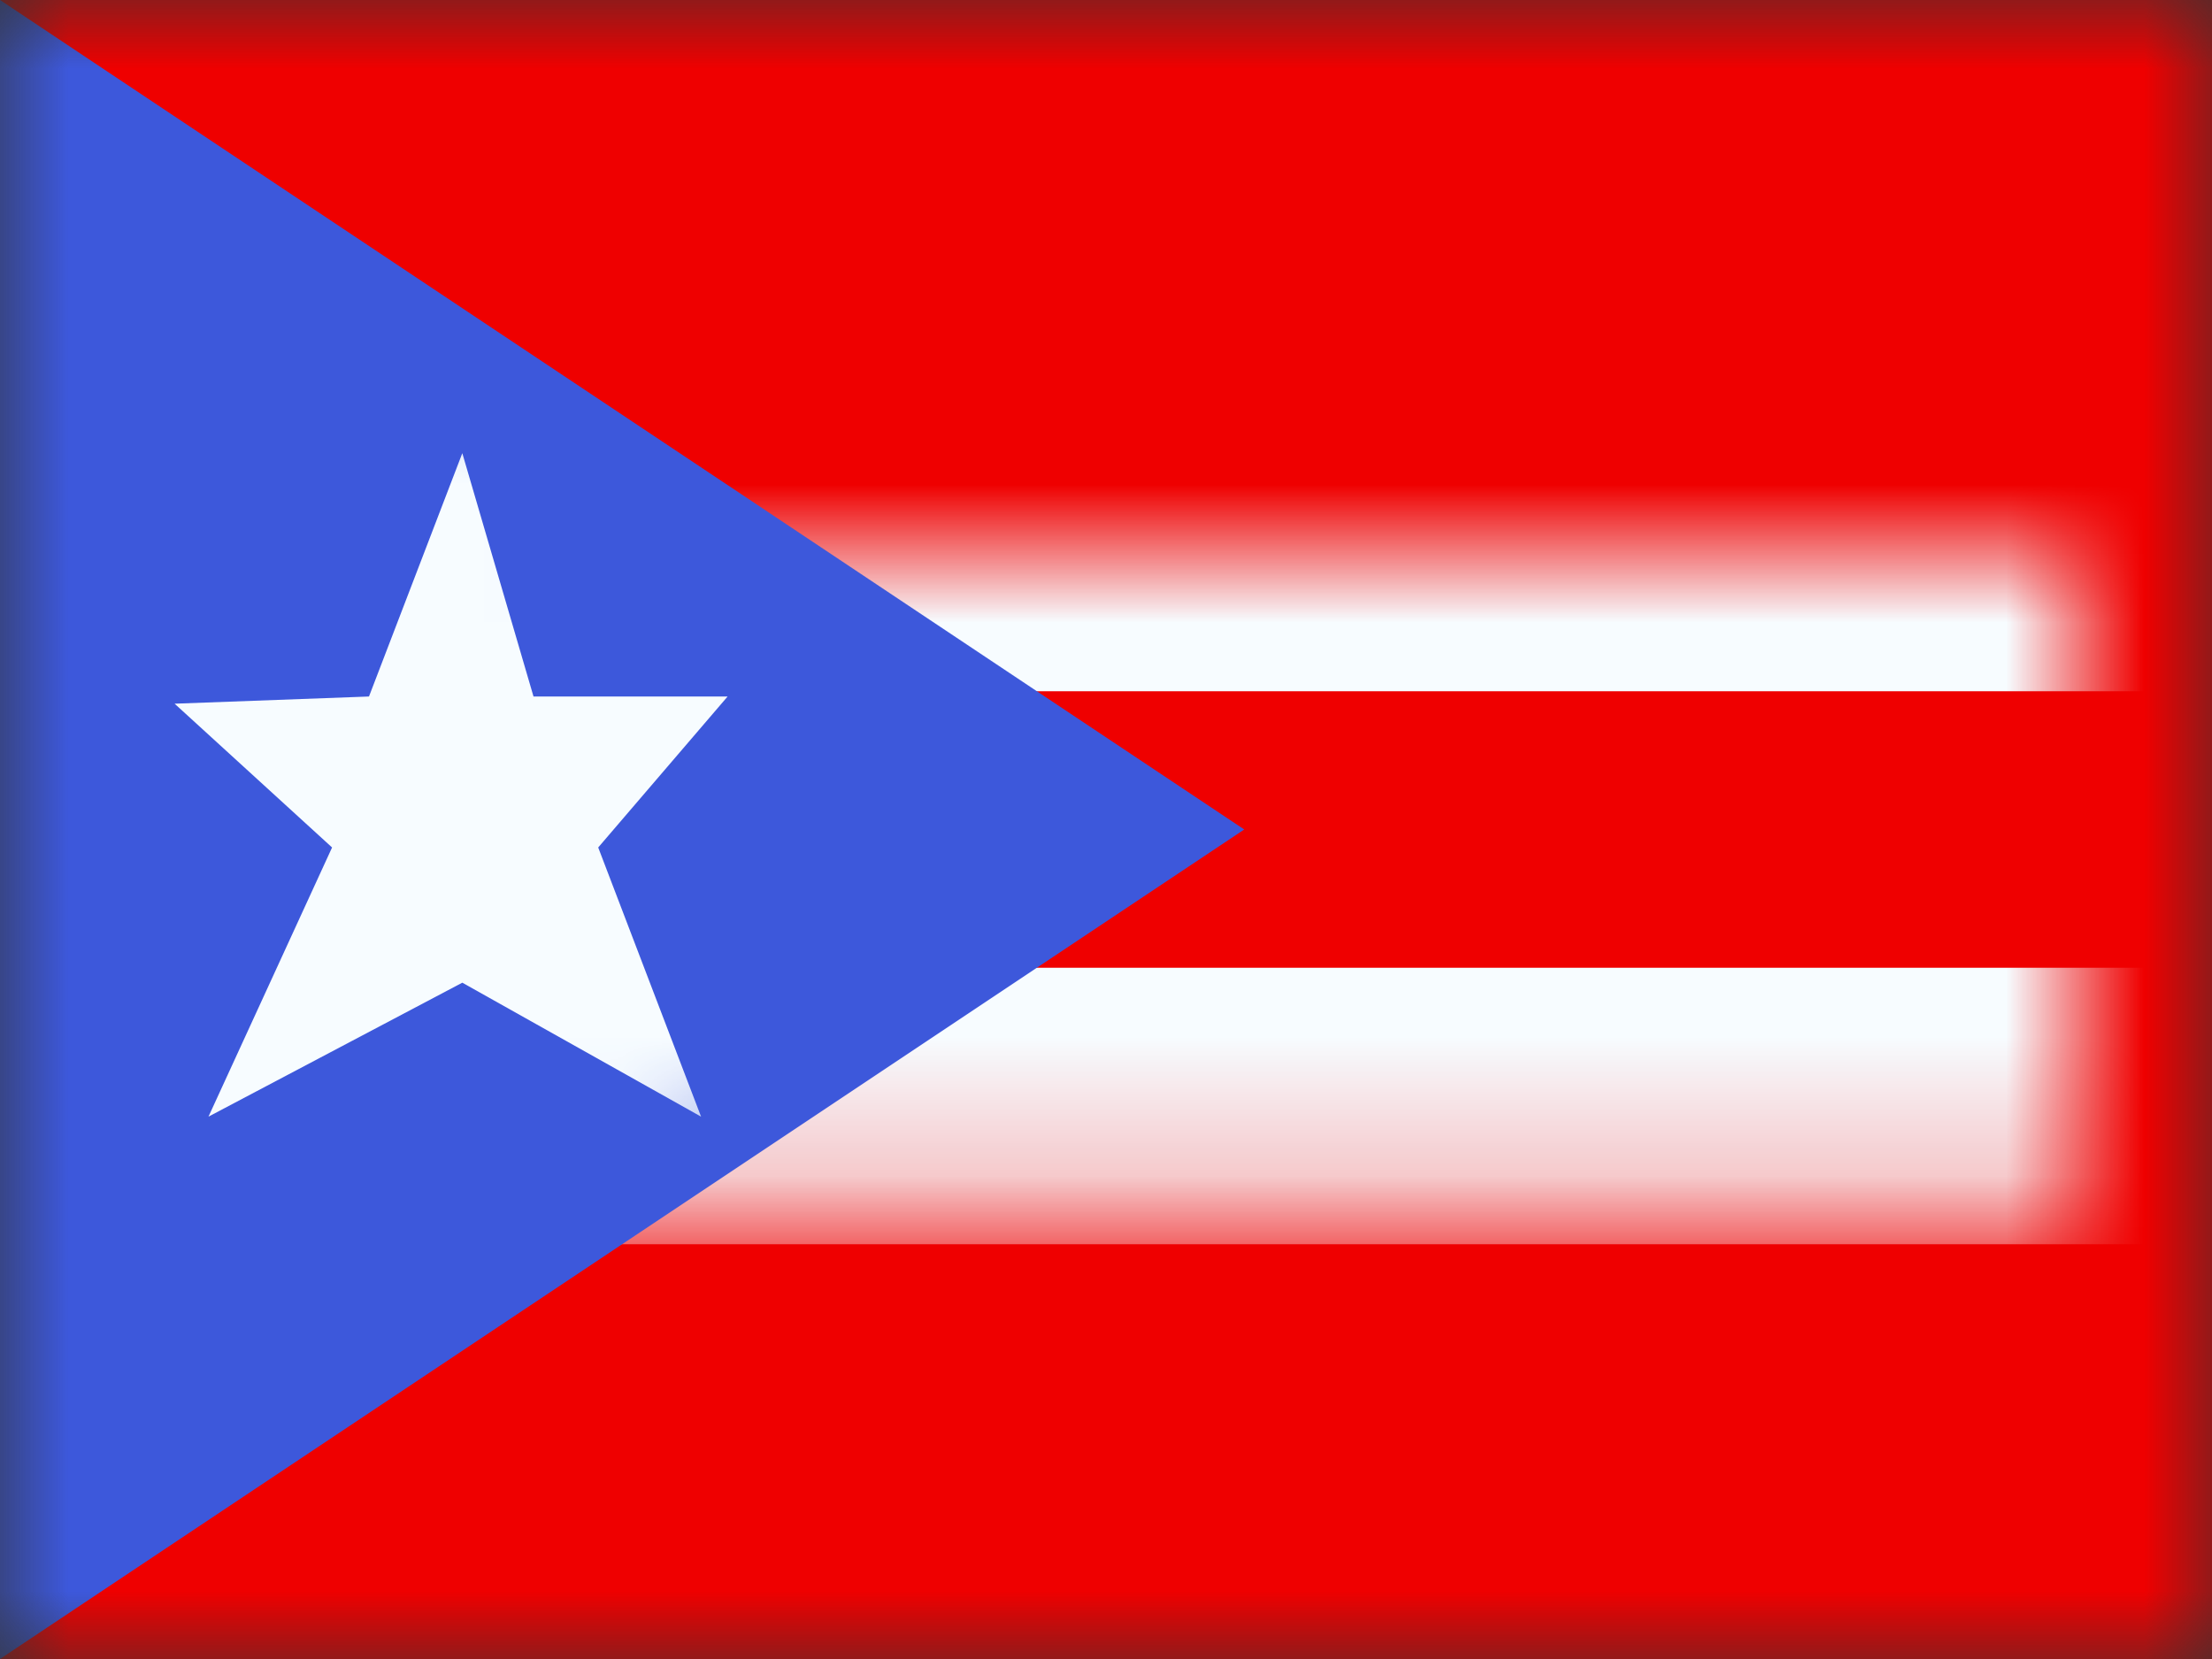 <?xml version="1.0" encoding="UTF-8"?>
<svg width="16px" height="12px" viewBox="0 0 16 12" version="1.1" xmlns="http://www.w3.org/2000/svg" xmlns:xlink="http://www.w3.org/1999/xlink">
    <rect x="0" y="0" width="16" height="12" fill="#333333" stroke="none"/>
    <title>flags/S/PR - Puerto Rico</title>
    <defs>
        <rect id="path-1" x="0" y="0" width="16" height="12"></rect>
        <rect id="path-3" x="0" y="0" width="16" height="12"></rect>
        <polygon id="path-5" points="0 0 0 12 9 6"></polygon>
    </defs>
    <g id="Symbols" stroke="none" stroke-width="1" fill="none" fill-rule="evenodd">
        <g id="flag">
            <mask id="mask-2" fill="white">
                <use xlink:href="#path-1"></use>
            </mask>
            <g id="mask"></g>
            <g id="contents" mask="url(#mask-2)">
                <mask id="mask-4" fill="white">
                    <use xlink:href="#path-3"></use>
                </mask>
                <use id="background" fill="#EF0000" xlink:href="#path-3"></use>
                <rect id="bottom" stroke="#F7FCFF" stroke-width="2" fill="#EF0000" mask="url(#mask-4)" x="-1" y="4" width="18" height="4"></rect>
                <mask id="mask-6" fill="white">
                    <use xlink:href="#path-5"></use>
                </mask>
                <use id="triangle" fill="#3D58DB" xlink:href="#path-5"></use>
                <g id="mark" mask="url(#mask-6)" fill="#F7FCFF">
                    <g transform="translate(1, 3)" id="Star-5">
                        <polygon points="2.344 4.108 0.508 5.077 1.402 3.13 0.263 2.09 1.669 2.038 2.344 0.278 2.859 2.038 4.263 2.038 3.327 3.13 4.071 5.077"></polygon>
                    </g>
                </g>
            </g>
        </g>
    </g>
</svg>